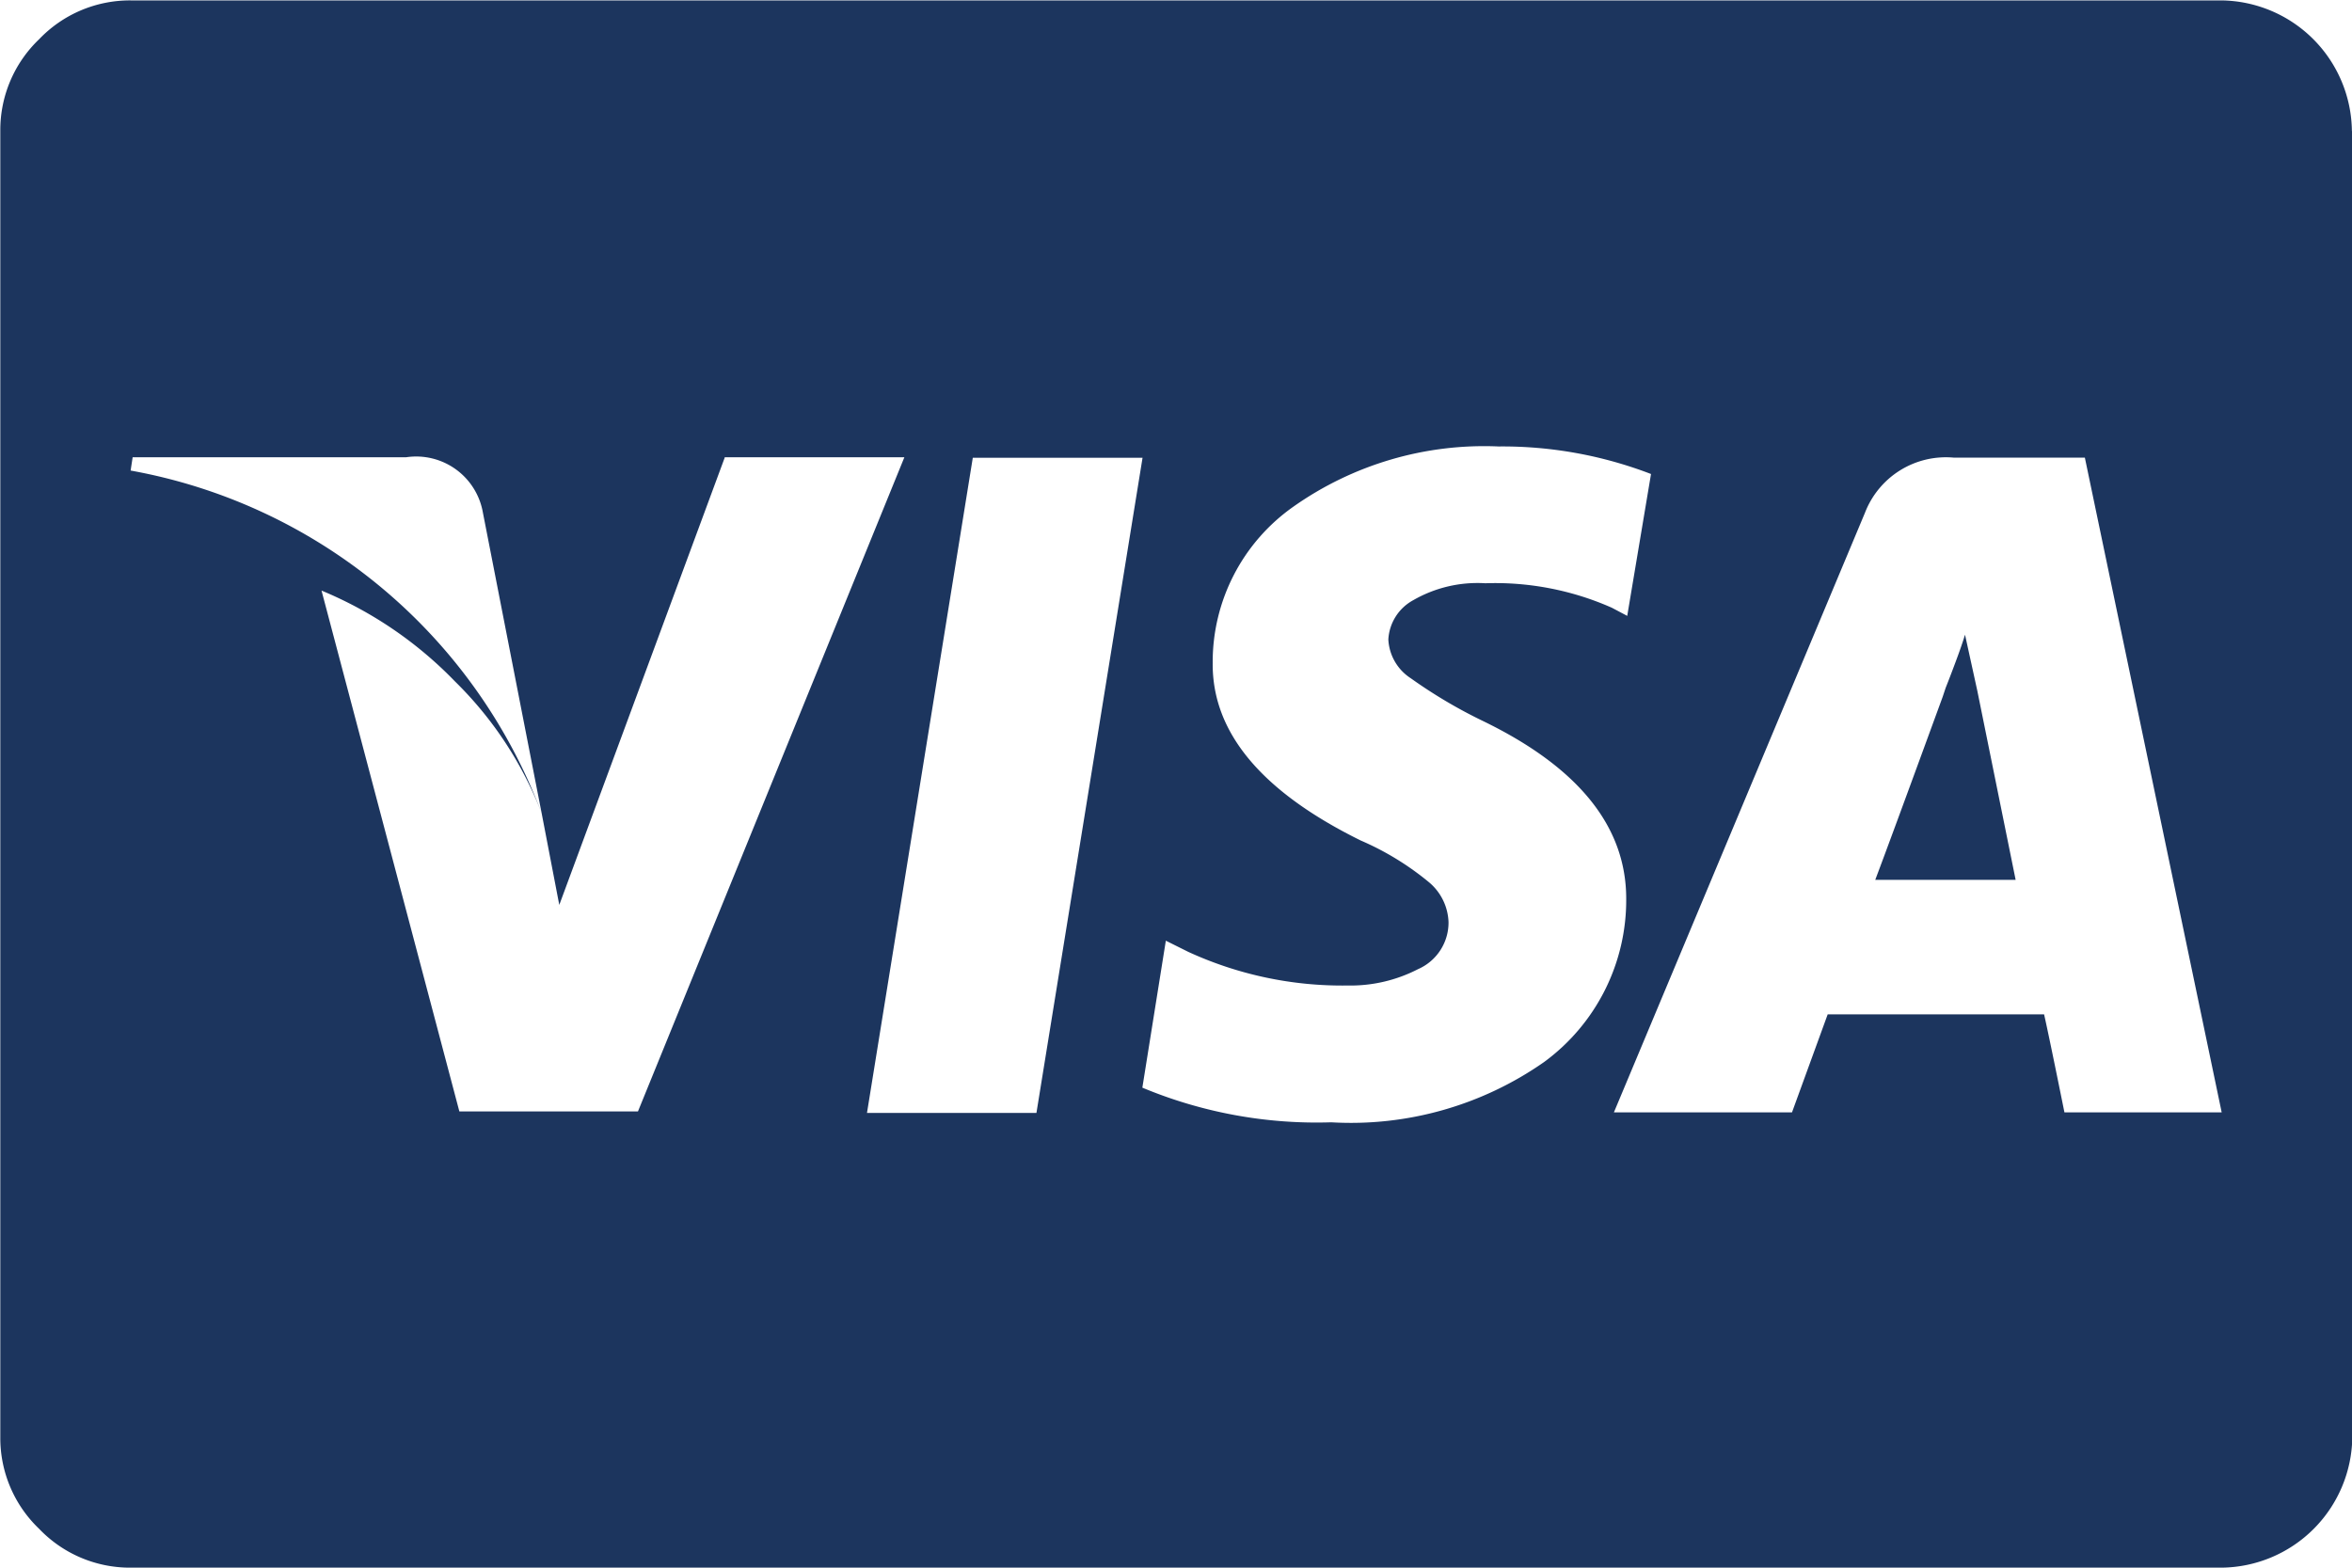 <svg xmlns="http://www.w3.org/2000/svg" width="23.138" height="15.425" viewBox="0 0 23.138 15.425">
  <path id="Icon_metro-visa" data-name="Icon metro-visa" d="M22.4,18.946H21.019q.141-.372.663-1.8l.03-.09q.04-.1.1-.261t.09-.261l.121.552ZM7.9,18.293,7.321,15.33a.666.666,0,0,0-.753-.542H3.876l-.02.131A5.327,5.327,0,0,1,7.9,18.293Zm1.8-3.5-1.627,4.4L7.9,18.293a3.651,3.651,0,0,0-.854-1.3A3.9,3.9,0,0,0,5.734,16.1L7.09,21.225H8.847l2.621-6.437H9.7Zm1.4,6.447h1.667l1.044-6.447H12.141Zm7.713-6.287a4.07,4.07,0,0,0-1.5-.271,3.255,3.255,0,0,0-2.019.593,1.868,1.868,0,0,0-.793,1.537q-.01,1.024,1.456,1.747a2.778,2.778,0,0,1,.673.412.535.535,0,0,1,.191.392.5.5,0,0,1-.3.462,1.45,1.45,0,0,1-.693.161,3.628,3.628,0,0,1-1.567-.331l-.221-.11-.231,1.446a4.45,4.45,0,0,0,1.858.341,3.316,3.316,0,0,0,2.094-.593,1.975,1.975,0,0,0,.808-1.607q0-1.064-1.406-1.747a4.853,4.853,0,0,1-.713-.422.483.483,0,0,1-.221-.382.469.469,0,0,1,.246-.387,1.265,1.265,0,0,1,.708-.166,2.835,2.835,0,0,1,1.245.241l.151.08Zm4.268-.161H21.792a.853.853,0,0,0-.874.542l-2.47,5.9H20.2l.351-.964h2.129q.05.221.2.964h1.547Zm2.631-3.214V24.429a1.3,1.3,0,0,1-1.285,1.285H3.856a1.235,1.235,0,0,1-.9-.382,1.235,1.235,0,0,1-.382-.9V11.575a1.235,1.235,0,0,1,.382-.9,1.235,1.235,0,0,1,.9-.382H24.423a1.3,1.3,0,0,1,1.285,1.285Z" transform="translate(-2.571 -10.289)" fill="#1c355e"/>
</svg>
